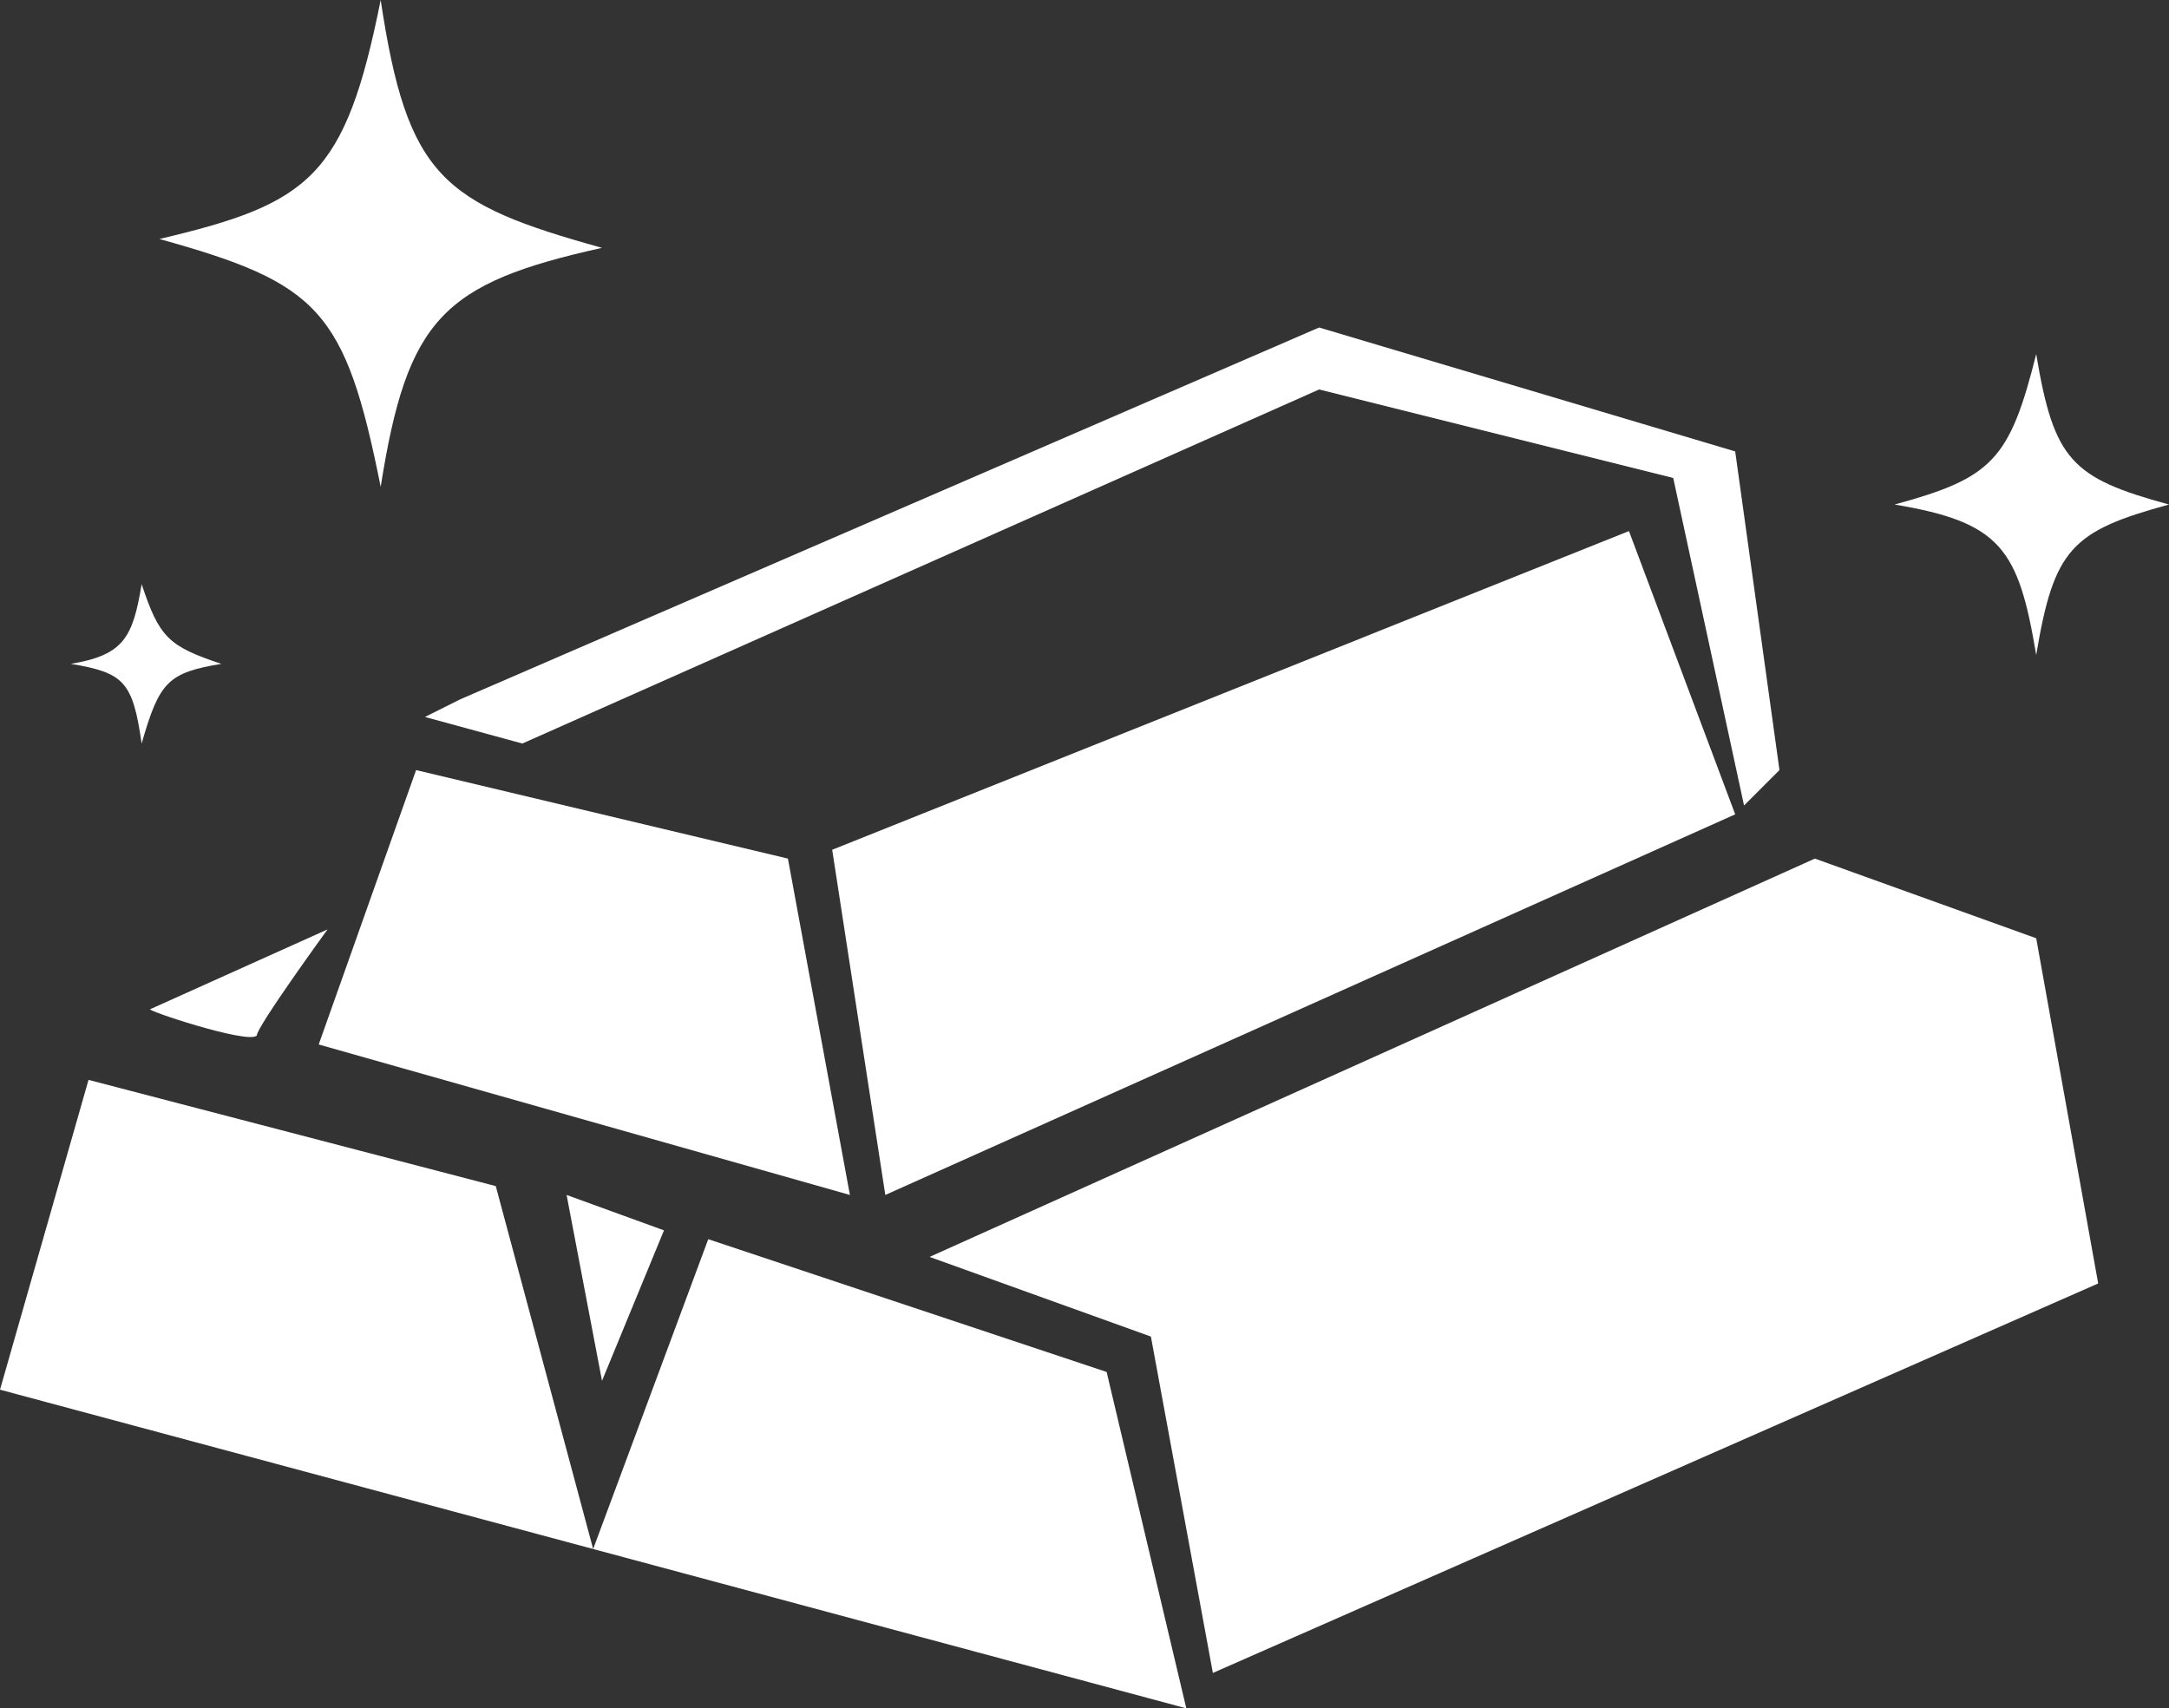 <?xml version="1.0" encoding="utf-8"?>
<!-- Generator: Adobe Illustrator 26.0.1, SVG Export Plug-In . SVG Version: 6.00 Build 0)  -->
<svg version="1.1" id="Layer_1" xmlns="http://www.w3.org/2000/svg" xmlns:xlink="http://www.w3.org/1999/xlink" x="0px" y="0px"
	 viewBox="0 0 24.5 19.3" style="enable-background:new 0 0 24.5 19.3;" xml:space="preserve">
<rect x="0" y="0" width="24.5" height="19.3" fill="#333333" stroke="none"/>
<style type="text/css">
	.st0{fill:#FFFFFF;}
</style>
<g>
	<polygon class="st0" points="8.9,9.7 4.7,8.7 3.6,11.8 9.6,13.5 	"/>
	<polygon class="st0" points="0,15.7 6.7,17.5 5.6,13.4 1,12.2 	"/>
	<polygon class="st0" points="6.7,17.5 13.4,19.3 12.5,15.5 8,14 	"/>
	<polygon class="st0" points="7.5,13.9 6.4,13.5 6.8,15.6 	"/>
	<path class="st0" d="M2.9,11.7c0-0.1,0.8-1.2,0.8-1.2l-2,0.9C1.6,11.4,2.8,11.8,2.9,11.7"/>
	<polygon class="st0" points="10.5,14.2 13,15.1 13.7,18.9 23.7,14.5 23,10.6 20.5,9.7 	"/>
	<polygon class="st0" points="9.4,9.6 10,13.5 19.6,9.2 18.4,6 	"/>
	<polygon class="st0" points="14.9,4.4 18.9,5.4 19.7,9.1 20.1,8.7 19.6,5.1 14.9,3.7 5.2,7.9 4.8,8.1 5.9,8.4 	"/>
	<path class="st0" d="M6.8,2.8C5,3.2,4.6,3.6,4.3,5.5c-0.4-2-0.7-2.3-2.5-2.8C3.5,2.3,3.9,2,4.3,0C4.6,2,5,2.3,6.8,2.8"/>
	<path class="st0" d="M24.5,5.7C23.4,6,23.2,6.2,23,7.4c-0.2-1.2-0.4-1.5-1.6-1.7c1.1-0.3,1.3-0.5,1.6-1.7
		C23.2,5.2,23.4,5.4,24.5,5.7"/>
	<path class="st0" d="M2.5,7.5C1.9,7.6,1.8,7.7,1.6,8.4C1.5,7.7,1.4,7.6,0.8,7.5c0.6-0.1,0.7-0.3,0.8-0.9C1.8,7.2,1.9,7.3,2.5,7.5"
		/>
</g>
</svg>

